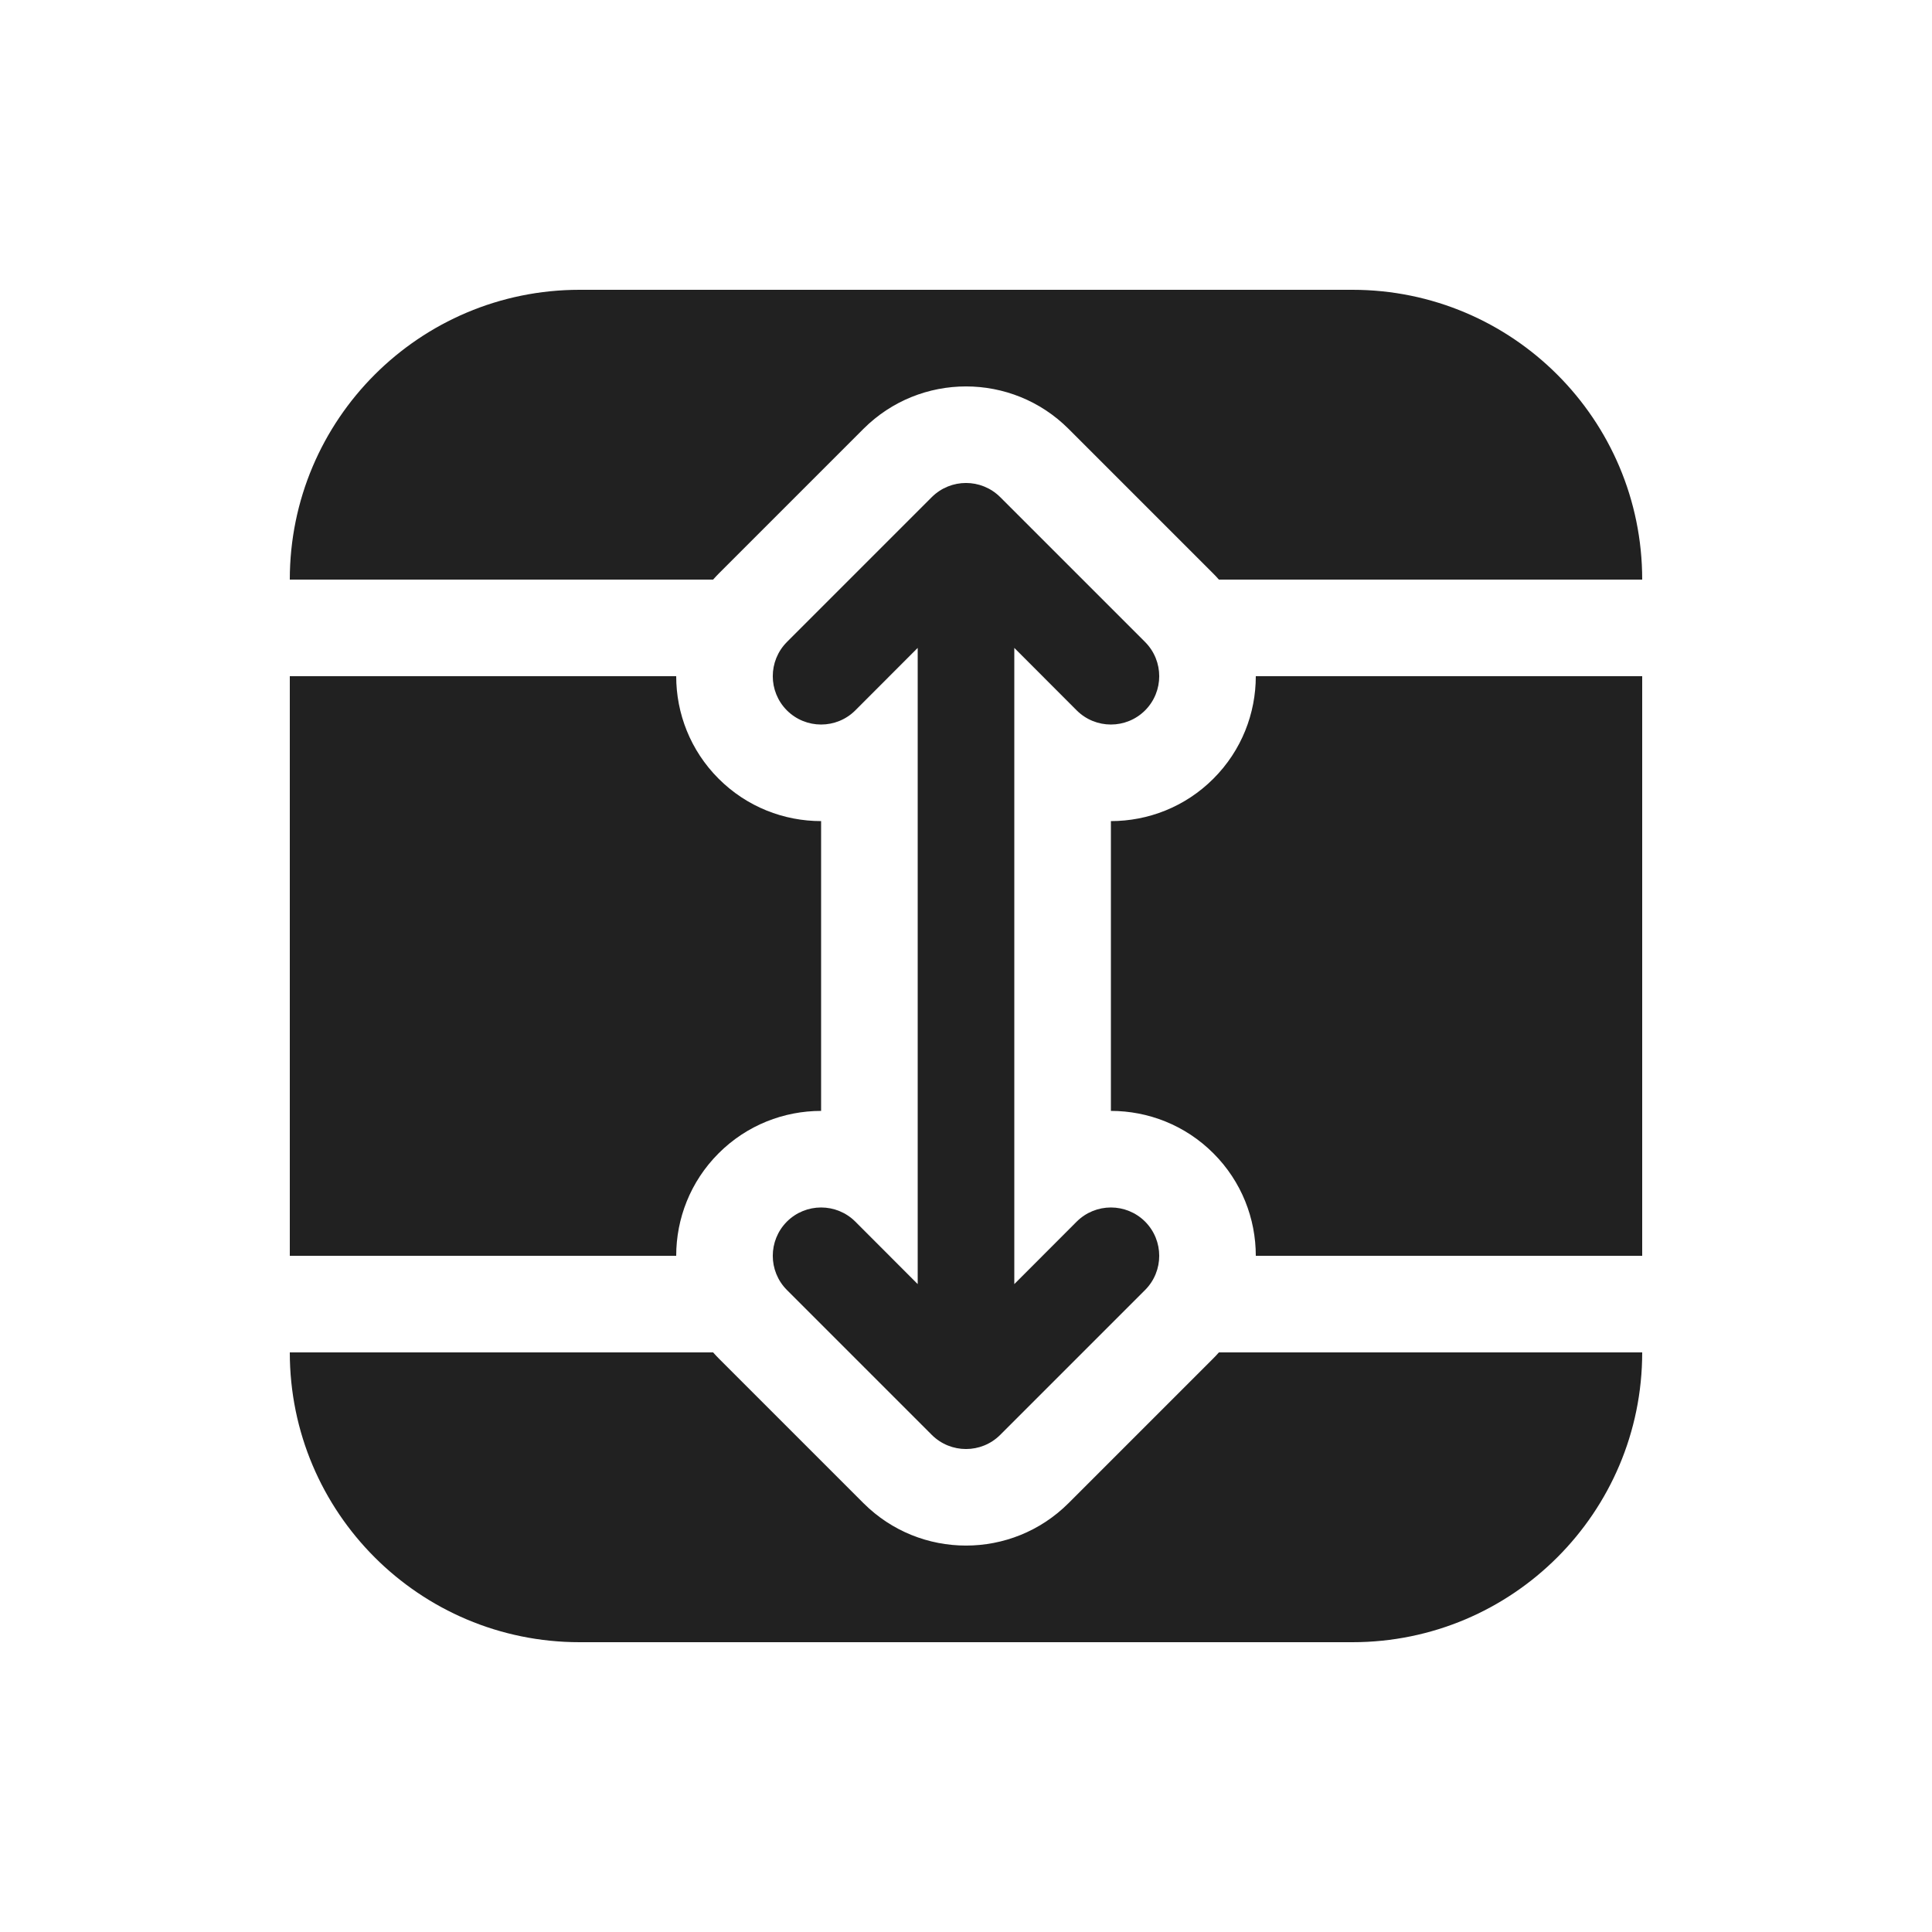 <svg width="20" height="20" viewBox="0 0 20 20" fill="none" xmlns="http://www.w3.org/2000/svg">
<path d="M17 14C17 15.657 15.657 17 14 17L6 17C4.343 17 3 15.657 3 14H7.382C7.4 14.021 7.42 14.041 7.439 14.061L8.939 15.561C9.525 16.146 10.475 16.146 11.061 15.561L12.561 14.061C12.581 14.041 12.6 14.021 12.618 14H17ZM17 13H13C13 12.616 12.854 12.232 12.561 11.939C12.268 11.646 11.884 11.5 11.5 11.5V8.5C11.884 8.5 12.268 8.354 12.561 8.061C12.854 7.768 13 7.384 13 7L17 7V13ZM7.439 8.061C7.146 7.768 7 7.384 7 7L3 7V13H7C7 12.616 7.146 12.232 7.439 11.939C7.732 11.646 8.116 11.5 8.5 11.5V8.5C8.116 8.5 7.732 8.354 7.439 8.061ZM3 6L7.382 6C7.4 5.979 7.42 5.959 7.439 5.939L8.939 4.439C9.525 3.854 10.475 3.854 11.061 4.439L12.561 5.939C12.581 5.959 12.6 5.979 12.618 6L17 6C17 4.343 15.657 3 14 3H6C4.343 3 3 4.343 3 6ZM11.854 7.354C11.658 7.549 11.342 7.549 11.146 7.354L10.5 6.707L10.5 13.293L11.146 12.646C11.342 12.451 11.658 12.451 11.854 12.646C12.049 12.842 12.049 13.158 11.854 13.354L10.354 14.854C10.158 15.049 9.842 15.049 9.646 14.854L8.146 13.354C7.951 13.158 7.951 12.842 8.146 12.646C8.342 12.451 8.658 12.451 8.854 12.646L9.5 13.293L9.5 6.707L8.854 7.354C8.658 7.549 8.342 7.549 8.146 7.354C7.951 7.158 7.951 6.842 8.146 6.646L9.646 5.146C9.842 4.951 10.158 4.951 10.354 5.146L11.854 6.646C12.049 6.842 12.049 7.158 11.854 7.354Z" fill="#212121"/>
</svg>
